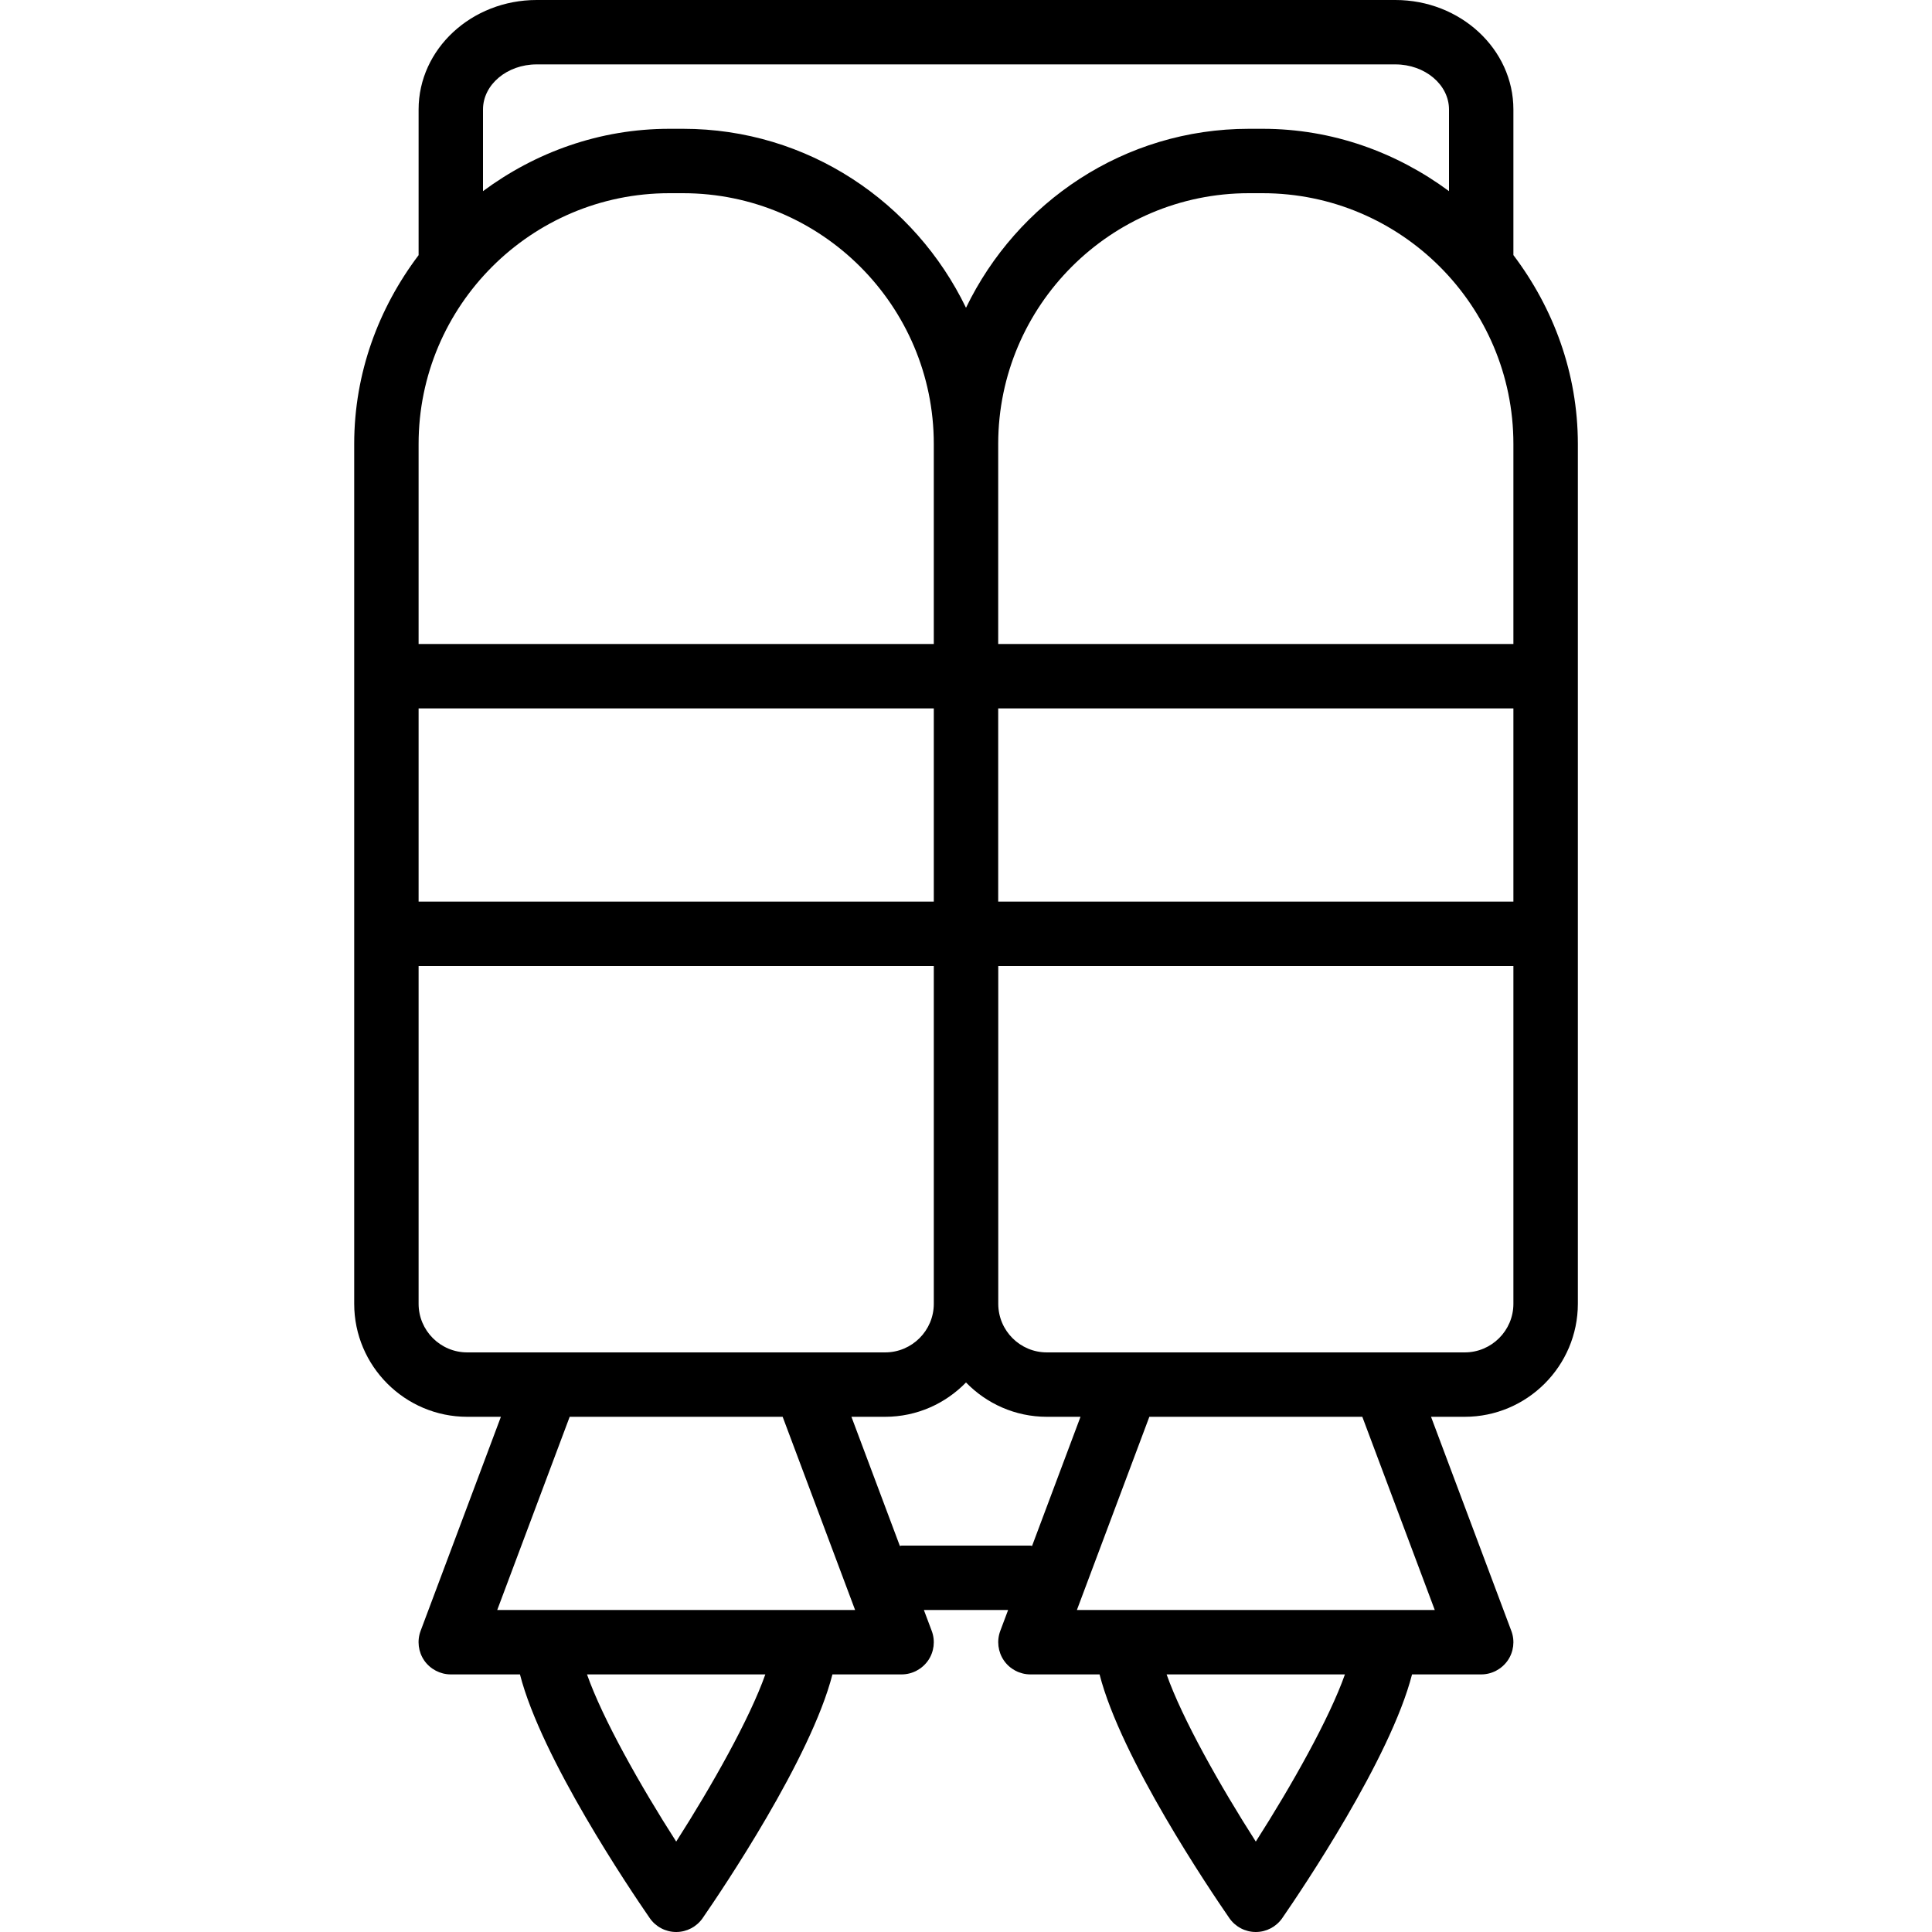 <?xml version="1.0" encoding="iso-8859-1"?>
<!-- Generator: Adobe Illustrator 19.0.0, SVG Export Plug-In . SVG Version: 6.00 Build 0)  -->
<svg version="1.1" id="Layer_1" xmlns="http://www.w3.org/2000/svg" xmlns:xlink="http://www.w3.org/1999/xlink" x="0px" y="0px"
	 viewBox="0 0 30 30" style="enable-background:new 0 0 30 30;" xml:space="preserve">
<g>
	<g>
		<path d="M23.5,3.961V1.7c0-0.937-0.822-1.7-1.833-1.7H8.333C7.322,0,6.5,0.762,6.5,1.7v2.262c-0.619,0.82-1,1.828-1,2.932v13.351
			C5.5,21.212,6.288,22,7.255,22h0.523l-1.247,3.325c-0.057,0.153-0.036,0.325,0.057,0.46C6.682,25.919,6.836,26,7,26h1.074
			c0.334,1.304,1.709,3.341,2.015,3.784C10.182,29.919,10.336,30,10.5,30s0.318-0.081,0.411-0.216
			c0.306-0.443,1.681-2.48,2.015-3.784H14c0.164,0,0.317-0.081,0.411-0.215c0.093-0.134,0.115-0.306,0.057-0.46L14.346,25h1.308
			l-0.122,0.325c-0.057,0.153-0.036,0.325,0.057,0.46C15.682,25.919,15.836,26,16,26h1.074c0.334,1.304,1.709,3.341,2.015,3.784
			C19.182,29.919,19.336,30,19.5,30s0.318-0.081,0.411-0.216c0.306-0.443,1.681-2.48,2.015-3.784H23
			c0.164,0,0.317-0.081,0.411-0.215c0.093-0.134,0.115-0.306,0.057-0.46L22.221,22h0.523c0.968,0,1.756-0.788,1.757-1.755V6.894
			C24.5,5.789,24.119,4.781,23.5,3.961z M7.5,1.7C7.5,1.314,7.874,1,8.333,1h13.334C22.126,1,22.5,1.314,22.5,1.7v1.268
			C21.687,2.367,20.692,2,19.607,2h-0.213C17.455,2,15.792,3.141,15,4.779C14.208,3.141,12.544,2,10.607,2h-0.213
			C9.307,2,8.312,2.367,7.5,2.968V1.7z M6.5,6.894C6.5,4.747,8.247,3,10.393,3h0.212C12.753,3,14.5,4.747,14.5,6.894V10h-8V6.894z
			 M6.5,11h8v3h-8V11z M7.255,21C6.839,21,6.5,20.662,6.5,20.245V15h8v5.245c0,0.416-0.339,0.755-0.756,0.755H7.255z M10.5,28.596
			C9.943,27.728,9.355,26.684,9.115,26h2.769C11.643,26.684,11.056,27.727,10.5,28.596z M7.721,25l1.125-3h3.307l1.125,3H7.721z
			 M16,24h-2c-0.01,0-0.017,0.005-0.027,0.005L13.221,22h0.523c0.492,0,0.937-0.205,1.256-0.533C15.319,21.795,15.763,22,16.255,22
			h0.523l-0.752,2.005C16.017,24.005,16.009,24,16,24z M19.5,28.596c-0.556-0.868-1.144-1.912-1.385-2.596h2.769
			C20.643,26.684,20.056,27.727,19.5,28.596z M22.279,25h-5.557l1.125-3h3.307L22.279,25z M23.5,20.245
			c0,0.416-0.339,0.755-0.756,0.755h-6.488c-0.416,0-0.753-0.336-0.755-0.752c0-0.001,0-0.002,0-0.003V15H23.5V20.245z M23.5,14
			H15.5v-3H23.5V14z M23.5,10H15.5V6.894c0-0.002,0-0.003,0-0.005C15.503,4.744,17.249,3,19.393,3h0.212
			C21.753,3,23.5,4.747,23.5,6.894V10z"/>
	</g>
</g>
</svg>
